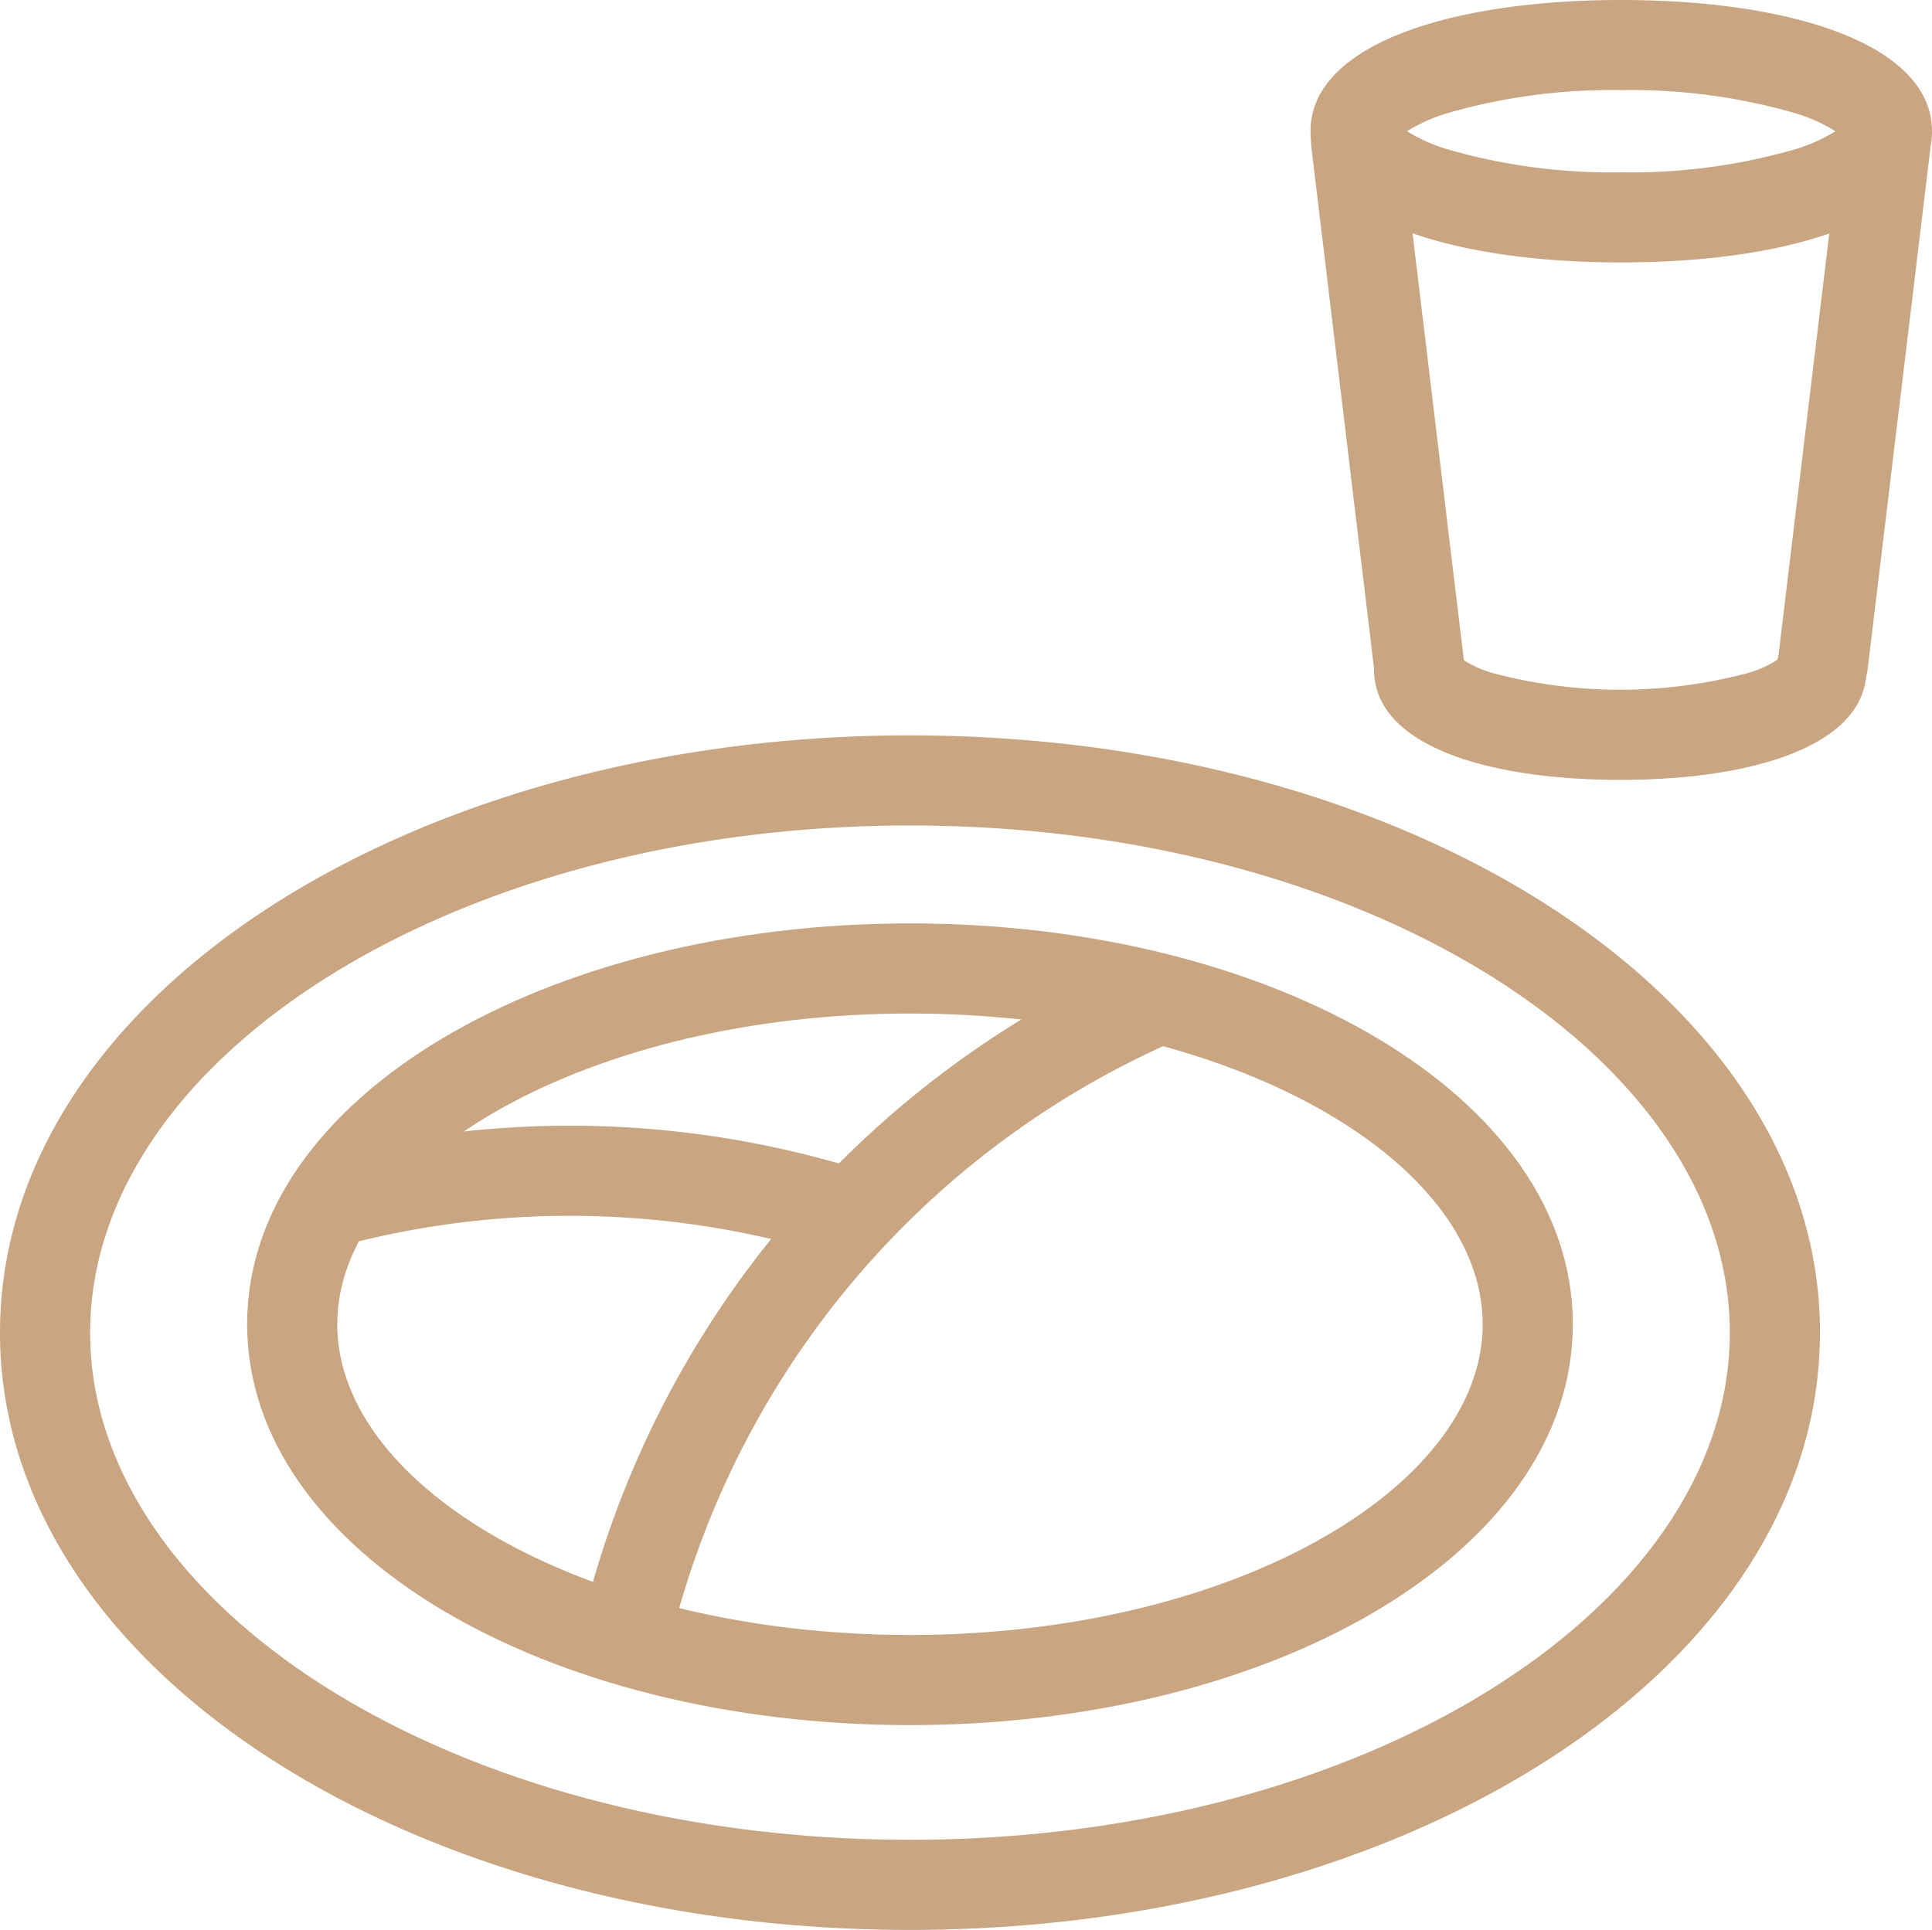 <svg id="Layer_3" data-name="Layer 3" xmlns="http://www.w3.org/2000/svg" viewBox="0 0 32 31.973"><defs><style>.cls-1{fill:#c9a582;}</style></defs><path class="cls-1" d="M32,2.201c0,1.428-2.3,2.174-5.147,2.174s-5.147-.746-5.147-2.174S24.007.027,26.853.027,32,.773,32,2.201Zm-2.266-.299a9.811,9.811,0,0,0-2.881-.382,9.811,9.811,0,0,0-2.881.382,2.775,2.775,0,0,0-.667.299,2.775,2.775,0,0,0,.667.299,9.812,9.812,0,0,0,2.881.382,9.812,9.812,0,0,0,2.881-.382,2.776,2.776,0,0,0,.667-.299,2.776,2.776,0,0,0-.667-.299Zm-.772,9.272a8.207,8.207,0,0,1-4.251,0,1.837,1.837,0,0,1-.477-.216.747.747,0,0,0-1.476.162c0,1.236,1.822,1.827,4.078,1.827,2.257,0,4.079-.591,4.079-1.827a.747.747,0,0,0-1.476-.162,1.836,1.836,0,0,1-.477.216Z" transform="translate(0 -0.027)"/><path class="cls-1" d="M24.245,10.954,23.207,2.316a.747.747,0,1,0-1.483.178l1.038,8.638a.747.747,0,0,0,1.483-.178Zm6.244-8.639-1.04,8.638a.747.747,0,0,0,1.483.178L31.972,2.494a.747.747,0,0,0-1.483-.178ZM28.651,22.105c0-4.552-6.028-8.402-13.579-8.402s-13.579,3.85-13.579,8.402,6.028,8.402,13.579,8.402S28.651,26.657,28.651,22.105Zm1.493,0C30.145,27.658,23.345,32,15.072,32S0,27.658,0,22.105s6.799-9.895,15.072-9.895S30.145,16.552,30.145,22.105Z" transform="translate(0 -0.027)"/><path class="cls-1" d="M24.558,21.966c0-2.733-4.192-5.148-9.486-5.148-5.293,0-9.486,2.415-9.486,5.148s4.192,5.148,9.486,5.148C20.366,27.113,24.558,24.699,24.558,21.966Zm1.493,0c0,3.778-4.97,6.641-10.979,6.641-6.009,0-10.979-2.863-10.979-6.641s4.97-6.641,10.979-6.641C21.081,15.325,26.051,18.188,26.051,21.966Z" transform="translate(0 -0.027)"/><path class="cls-1" d="M11.153,27.025a14.641,14.641,0,0,1,8.293-9.747.747.747,0,0,0-.599-1.368,16.134,16.134,0,0,0-9.14,10.744.747.747,0,1,0,1.446.371Z" transform="translate(0 -0.027)"/><path class="cls-1" d="M14.276,19.417a16.171,16.171,0,0,0-8.73-.265.747.747,0,0,0,.36,1.449,14.677,14.677,0,0,1,7.923.241.747.747,0,0,0,.448-1.425Z" transform="translate(0 -0.027)"/></svg>